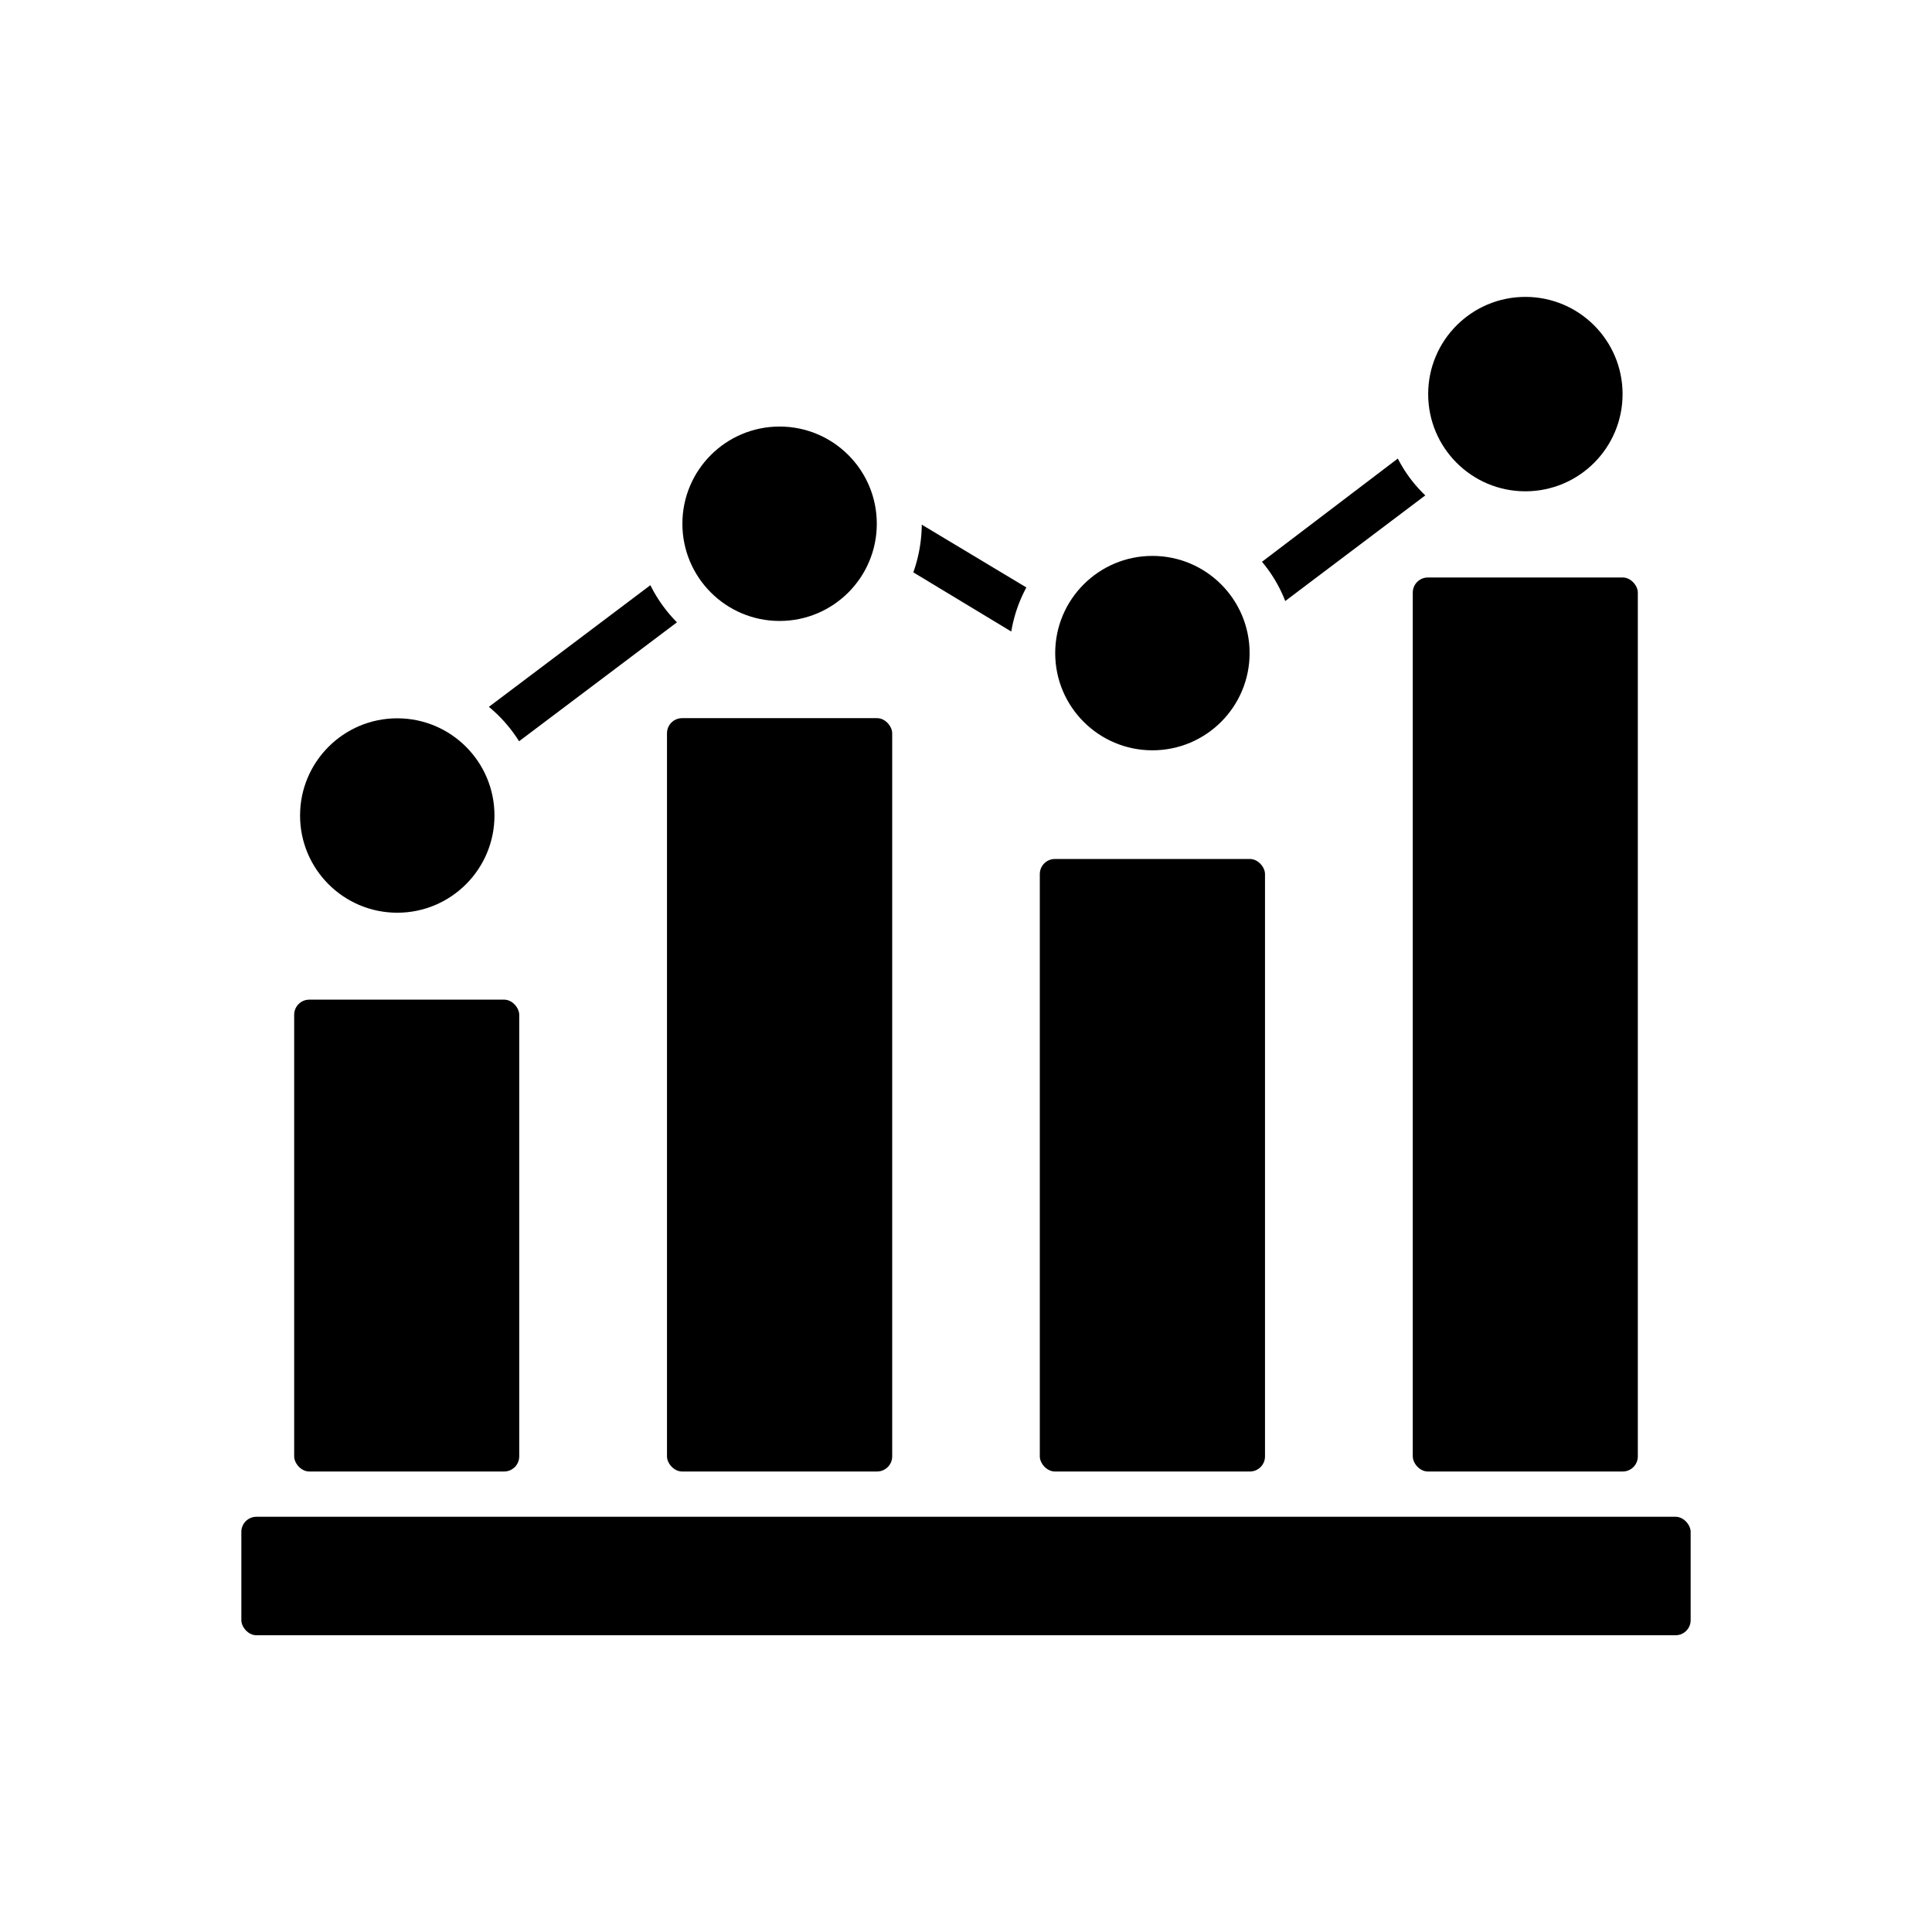 <?xml version="1.0" ?><svg viewBox="0 0 128 128" xmlns="http://www.w3.org/2000/svg"><title/><g data-name="Layer 45" id="Layer_45"><rect height="7.85" rx="1" ry="1" width="96.02" x="15.99" y="100.49"/><rect height="31.26" rx="1" ry="1" width="14.91" x="19.49" y="66.23"/><rect height="49.91" rx="1" ry="1" width="14.92" x="44.19" y="47.58"/><rect height="40.58" rx="1" ry="1" width="14.92" x="68.89" y="56.91"/><rect height="59.23" rx="1" ry="1" width="14.91" x="93.6" y="38.26"/><circle cx="26.32" cy="54.03" r="6.44"/><circle cx="51.65" cy="34.7" r="6.44"/><circle cx="76.35" cy="43.27" r="6.44"/><circle cx="101.06" cy="26.11" r="6.44"/><path d="M44.85,41.23,34.39,49.11a9.51,9.51,0,0,0-2-2.28l10.7-8.06A9.39,9.39,0,0,0,44.85,41.23Z"/><path d="M68,38.92A9.36,9.36,0,0,0,67,41.84l-6.49-3.92a9.72,9.72,0,0,0,.56-3.16Z"/><path d="M94.43,32.82l-9.28,7a9.21,9.21,0,0,0-1.54-2.6l9-6.84A9,9,0,0,0,94.43,32.82Z"/></g></svg>